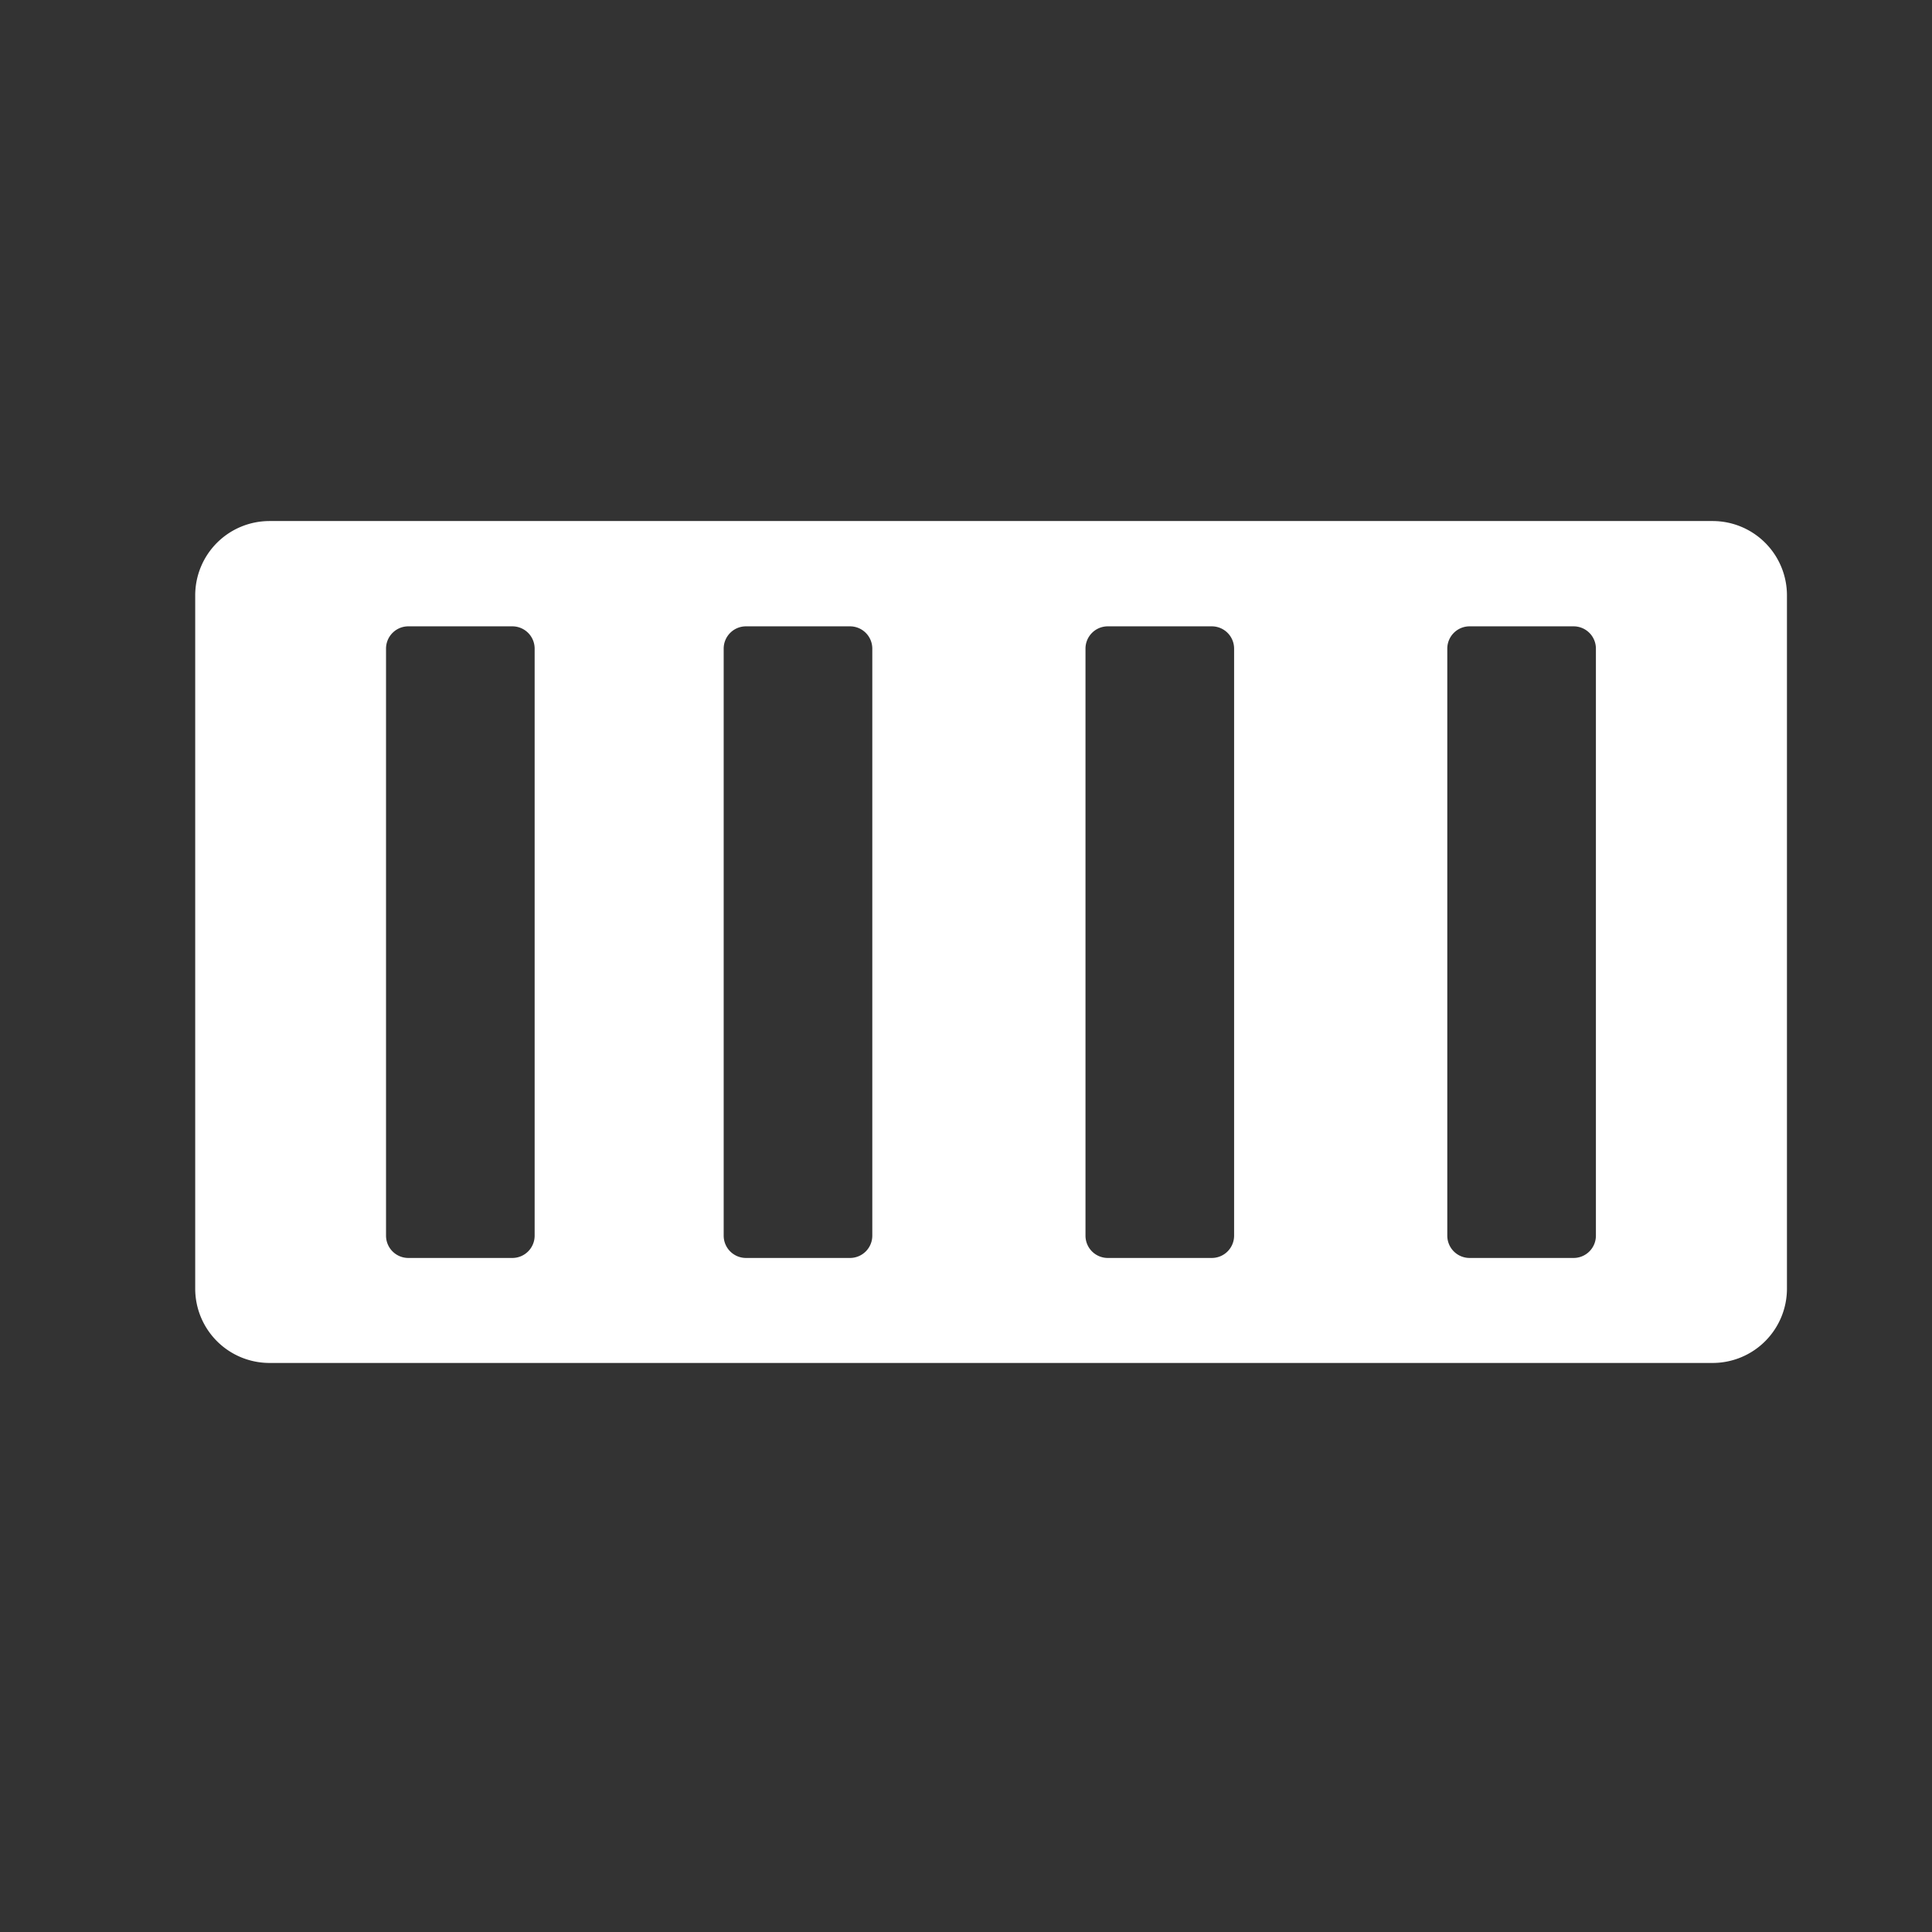 <svg xmlns="http://www.w3.org/2000/svg" xmlns:xlink="http://www.w3.org/1999/xlink" width="26" height="26" viewBox="0 0 26 26">
  <rect x="0" y="0" width="26" height="26" fill="#333333" stroke="none"/>
  <defs>
    <clipPath id="clip-icon_teu">
      <rect width="26" height="26"/>
    </clipPath>
  </defs>
  <g id="icon_teu" clip-path="url(#clip-icon_teu)">
    <path id="Esclusione_38" data-name="Esclusione 38" d="M990.907,11857.744H971.486a1,1,0,0,1-1-1v-9.33a1,1,0,0,1,1-1h19.421a1,1,0,0,1,1,1v9.33A1,1,0,0,1,990.907,11857.744Zm-3.271-9.913a.3.3,0,0,0-.3.3v7.9a.3.3,0,0,0,.3.3h1.4a.3.3,0,0,0,.3-.3v-7.9a.3.3,0,0,0-.3-.3Zm-4.869,0a.3.3,0,0,0-.3.3v7.9a.3.3,0,0,0,.3.3h1.4a.3.3,0,0,0,.3-.3v-7.9a.3.3,0,0,0-.3-.3Zm-4.869,0a.3.3,0,0,0-.3.3v7.9a.3.3,0,0,0,.3.3h1.4a.3.3,0,0,0,.3-.3v-7.9a.3.3,0,0,0-.3-.3Zm-4.544,0a.3.3,0,0,0-.3.3v7.9a.3.3,0,0,0,.3.3h1.4a.3.3,0,0,0,.3-.3v-7.9a.3.3,0,0,0-.3-.3Z" transform="translate(-967.859 -11839.402)" fill="#fff"/>
  </g>
</svg>
